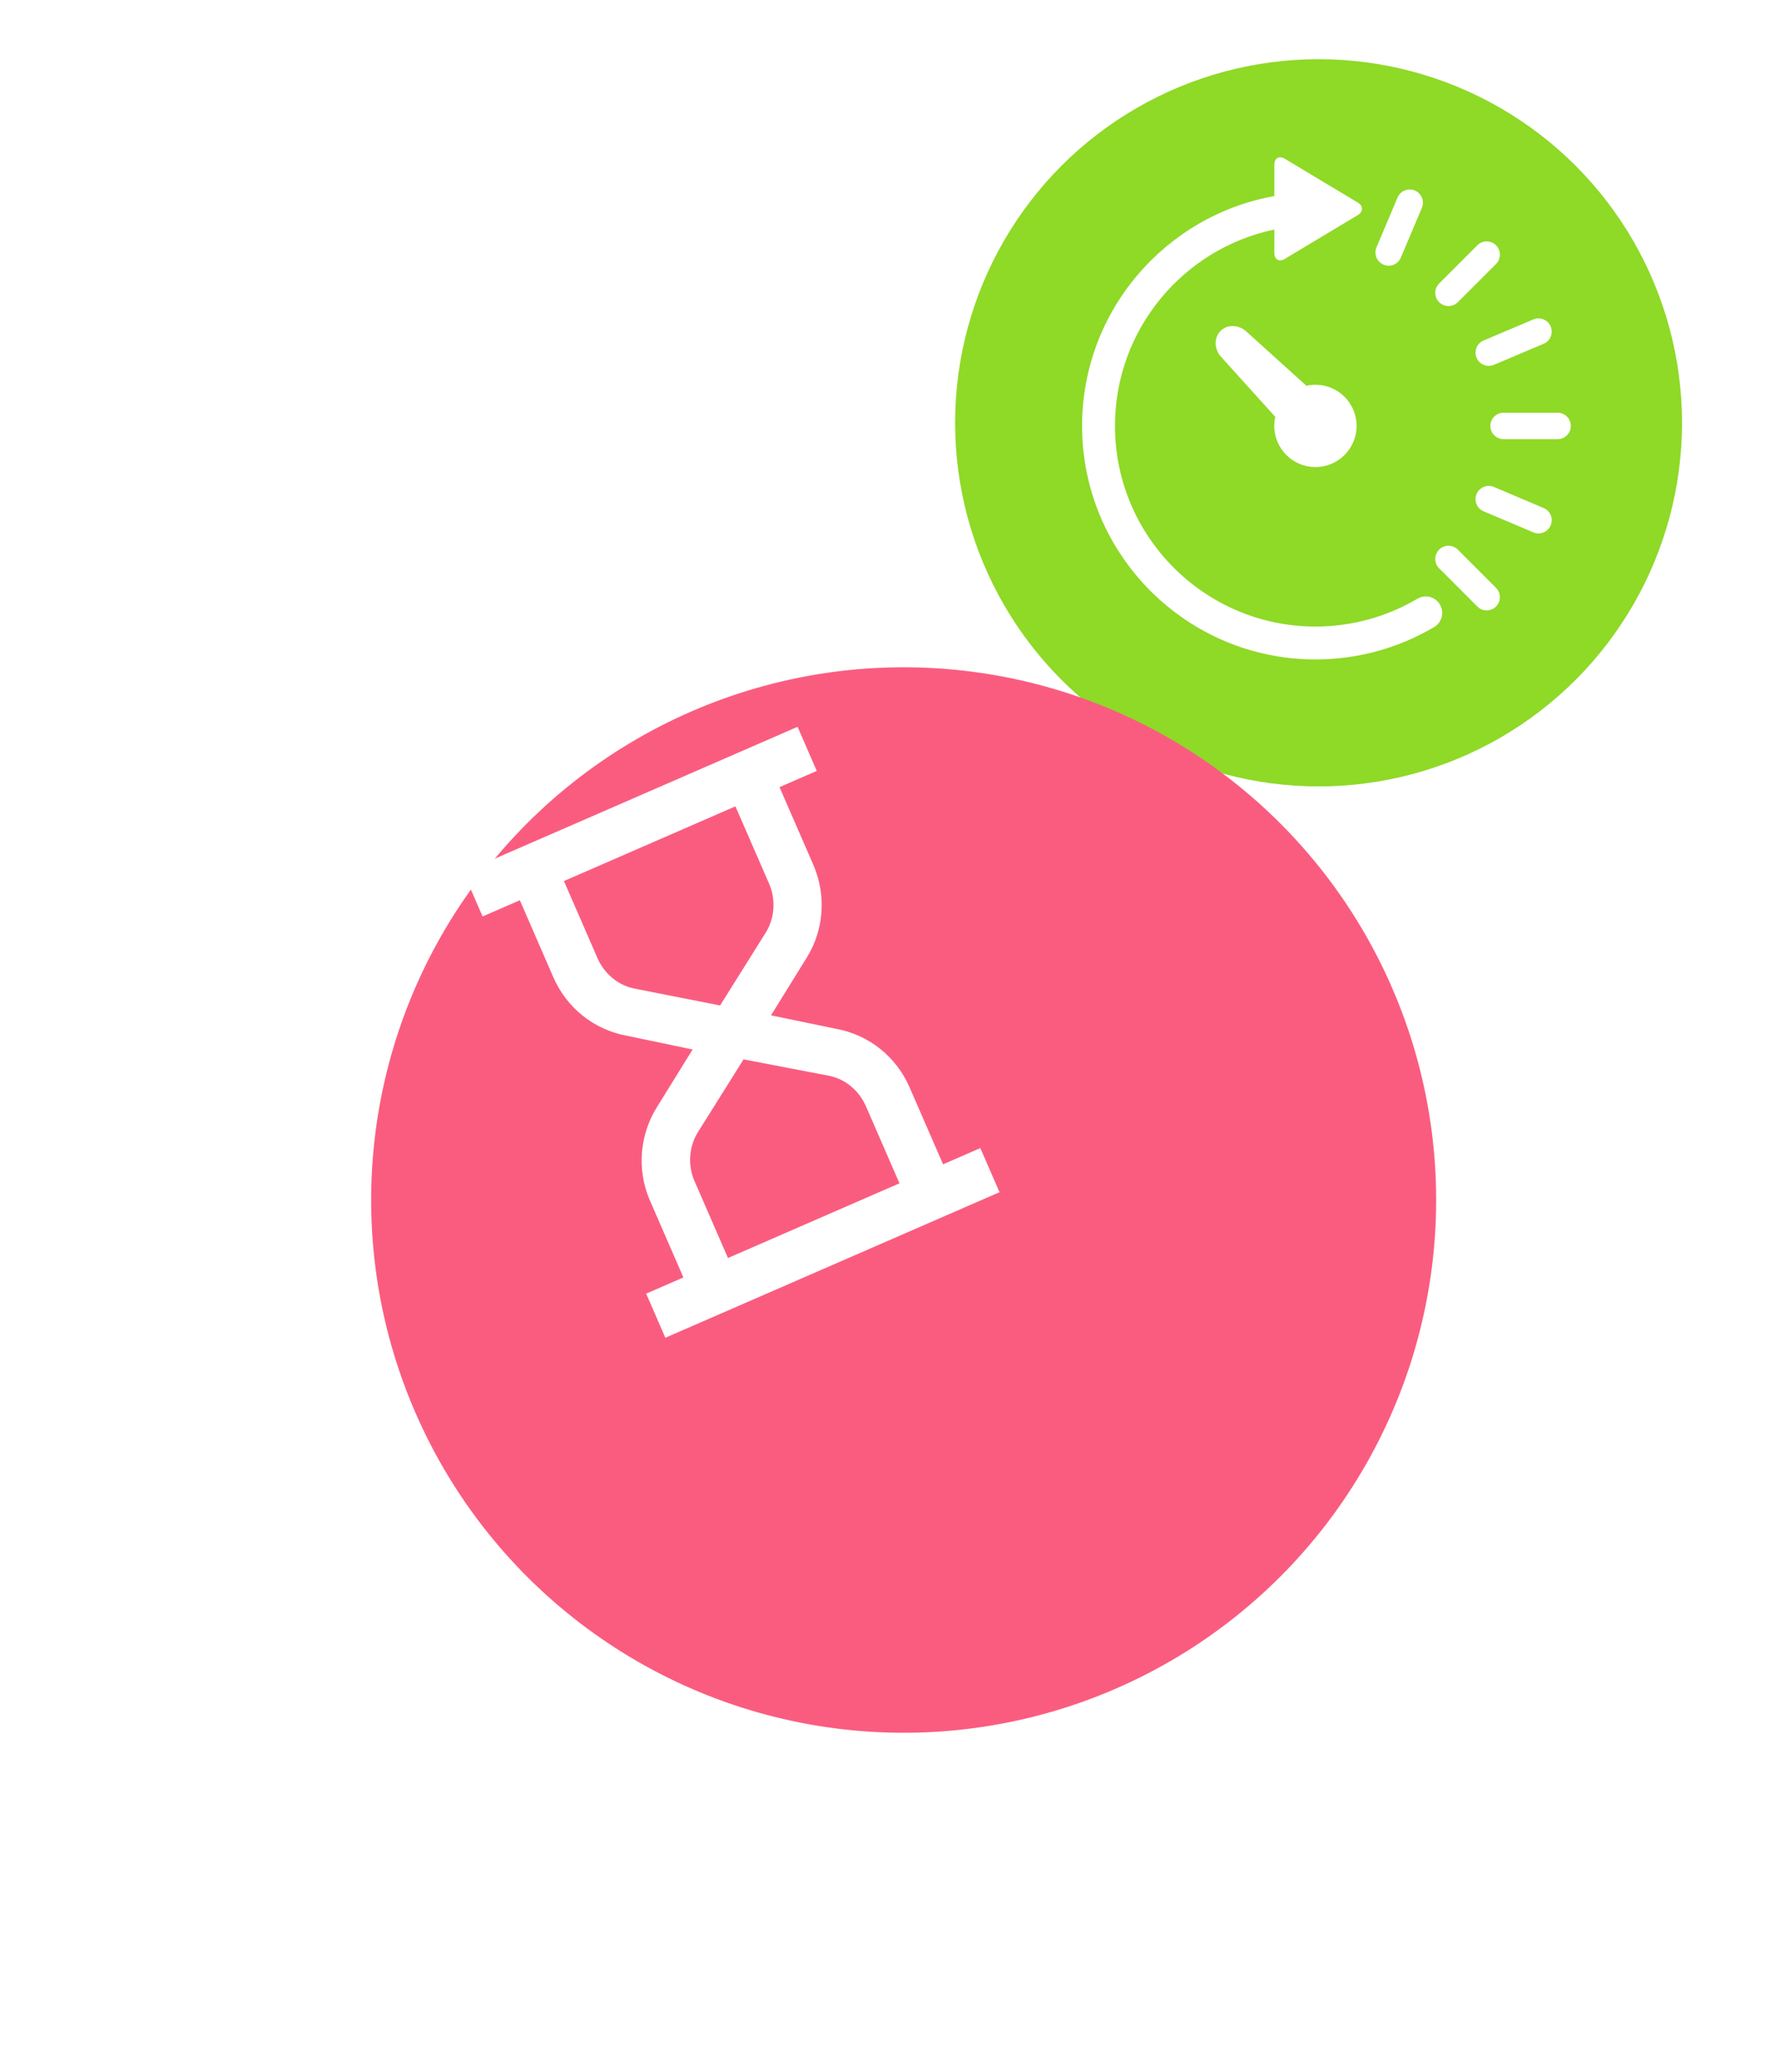 <svg width="210" height="245" viewBox="0 0 210 245" fill="none" xmlns="http://www.w3.org/2000/svg">
<g filter="url(#filter0_f)">
<g filter="url(#filter1_d)">
<circle cx="156" cy="50" r="43" fill="#8FD927"/>
</g>
<path fill-rule="evenodd" clip-rule="evenodd" d="M155.636 74.095C159.889 74.095 164.056 72.955 167.692 70.805C168.614 70.261 169.812 70.564 170.358 71.488C170.904 72.413 170.598 73.608 169.673 74.153C165.438 76.658 160.584 77.984 155.636 77.984C140.409 77.984 128.021 65.594 128.021 50.367C128.021 36.801 137.856 25.497 150.767 23.187V19.496C150.767 18.688 151.335 18.371 152.026 18.785L155.064 20.61C155.41 20.817 155.866 21.09 156.322 21.364L156.323 21.365L156.324 21.365L156.324 21.366L156.325 21.366L156.325 21.366L156.325 21.366C156.78 21.639 157.234 21.912 157.58 22.118L160.618 23.939C161.311 24.357 161.311 25.034 160.618 25.451L157.58 27.272C157.234 27.479 156.778 27.752 156.323 28.026L156.322 28.026L156.321 28.027C155.865 28.301 155.41 28.574 155.064 28.781L152.026 30.606C151.335 31.019 150.767 30.703 150.767 29.895V27.146C140.015 29.394 131.912 38.95 131.912 50.367C131.912 63.448 142.555 74.095 155.636 74.095ZM176.743 43.146C175.947 43.482 175.029 43.11 174.694 42.314C174.358 41.517 174.73 40.6 175.525 40.266L181.41 37.776C182.206 37.439 183.122 37.811 183.461 38.607C183.797 39.403 183.423 40.319 182.627 40.656L176.743 43.146ZM172.476 35.734L176.992 31.219C177.604 30.604 177.604 29.614 176.992 29.005C176.381 28.395 175.391 28.393 174.782 29.005L170.265 33.523C169.653 34.135 169.651 35.125 170.265 35.734C170.876 36.346 171.864 36.346 172.476 35.734ZM165.733 30.464C165.397 31.26 164.48 31.636 163.683 31.296C162.889 30.959 162.517 30.043 162.853 29.247L165.343 23.363C165.68 22.567 166.596 22.195 167.392 22.531C168.188 22.868 168.56 23.784 168.223 24.58L165.733 30.464ZM172.476 64.997C171.862 64.386 170.874 64.386 170.265 64.997C169.651 65.609 169.653 66.599 170.265 67.208L174.782 71.727C175.393 72.339 176.383 72.339 176.992 71.727C177.602 71.115 177.604 70.126 176.992 69.516L172.476 64.997ZM176.743 57.587L182.628 60.077C183.425 60.413 183.798 61.33 183.461 62.125C183.123 62.921 182.206 63.293 181.411 62.957L175.526 60.467C174.732 60.13 174.356 59.214 174.695 58.418C175.029 57.623 175.948 57.25 176.743 57.587ZM184.278 48.805H177.889C177.024 48.805 176.325 49.502 176.325 50.367C176.325 51.23 177.026 51.933 177.889 51.933H184.28C185.145 51.933 185.842 51.23 185.842 50.367C185.84 49.5 185.143 48.805 184.278 48.805ZM160.498 50.367C160.498 53.053 158.319 55.234 155.629 55.234C152.941 55.234 150.76 53.053 150.758 50.369C150.758 50.001 150.803 49.642 150.88 49.298L144.564 42.309C143.644 41.385 143.569 39.966 144.4 39.138C145.229 38.307 146.647 38.38 147.567 39.304L154.56 45.62C154.904 45.541 155.261 45.5 155.629 45.5C158.319 45.5 160.498 47.677 160.498 50.367Z" fill="white"/>
</g>
<g filter="url(#filter2_dd)">
<circle cx="86.911" cy="121.911" r="63" transform="rotate(-23.527 86.911 121.911)" fill="#FA5C7F"/>
</g>
<path d="M96.213 102.244L92.225 93.085L96.631 91.167L94.36 85.95L54.825 103.162L57.096 108.379L61.502 106.461L65.465 115.562C67.029 119.156 70.232 121.761 74.13 122.478L81.943 124.11L77.731 130.909C75.658 134.225 75.325 138.369 76.89 141.963L80.852 151.064L76.447 152.982L78.718 158.2L118.253 140.987L115.981 135.77L111.576 137.688L107.613 128.587C106.048 124.993 102.846 122.388 98.948 121.671L91.218 120.072L95.43 113.273C97.503 109.957 97.778 105.838 96.213 102.244ZM97.975 127.198C99.995 127.56 101.646 128.978 102.454 130.833L106.416 139.934L86.127 148.768L82.165 139.667C81.357 137.812 81.502 135.611 82.555 133.911L87.969 125.279L97.975 127.198ZM90.996 104.515C91.804 106.37 91.658 108.571 90.606 110.271L85.192 118.903L75.161 116.926C73.141 116.564 71.489 115.146 70.682 113.291L66.719 104.19L87.008 95.356L90.996 104.515Z" fill="white"/>
<defs>
<filter id="filter0_f" x="106" y="0" width="100" height="100" filterUnits="userSpaceOnUse" color-interpolation-filters="sRGB">
<feFlood flood-opacity="0" result="BackgroundImageFix"/>
<feBlend mode="normal" in="SourceGraphic" in2="BackgroundImageFix" result="shape"/>
<feGaussianBlur stdDeviation="3.5" result="effect1_foregroundBlur"/>
</filter>
<filter id="filter1_d" x="109" y="3" width="94" height="94" filterUnits="userSpaceOnUse" color-interpolation-filters="sRGB">
<feFlood flood-opacity="0" result="BackgroundImageFix"/>
<feColorMatrix in="SourceAlpha" type="matrix" values="0 0 0 0 0 0 0 0 0 0 0 0 0 0 0 0 0 0 127 0"/>
<feOffset/>
<feGaussianBlur stdDeviation="2"/>
<feColorMatrix type="matrix" values="0 0 0 0 0.561 0 0 0 0 0.851 0 0 0 0 0.153 0 0 0 0.2 0"/>
<feBlend mode="normal" in2="BackgroundImageFix" result="effect1_dropShadow"/>
<feBlend mode="normal" in="SourceGraphic" in2="effect1_dropShadow" result="shape"/>
</filter>
<filter id="filter2_dd" x="0" y="35" width="209.823" height="209.823" filterUnits="userSpaceOnUse" color-interpolation-filters="sRGB">
<feFlood flood-opacity="0" result="BackgroundImageFix"/>
<feColorMatrix in="SourceAlpha" type="matrix" values="0 0 0 0 0 0 0 0 0 0 0 0 0 0 0 0 0 0 127 0"/>
<feOffset dx="20" dy="20"/>
<feGaussianBlur stdDeviation="10"/>
<feColorMatrix type="matrix" values="0 0 0 0 0.98 0 0 0 0 0.361 0 0 0 0 0.498 0 0 0 0.06 0"/>
<feBlend mode="normal" in2="BackgroundImageFix" result="effect1_dropShadow"/>
<feColorMatrix in="SourceAlpha" type="matrix" values="0 0 0 0 0 0 0 0 0 0 0 0 0 0 0 0 0 0 127 0"/>
<feOffset/>
<feGaussianBlur stdDeviation="2"/>
<feColorMatrix type="matrix" values="0 0 0 0 0.98 0 0 0 0 0.361 0 0 0 0 0.498 0 0 0 0.2 0"/>
<feBlend mode="normal" in2="effect1_dropShadow" result="effect2_dropShadow"/>
<feBlend mode="normal" in="SourceGraphic" in2="effect2_dropShadow" result="shape"/>
</filter>
</defs>
</svg>
